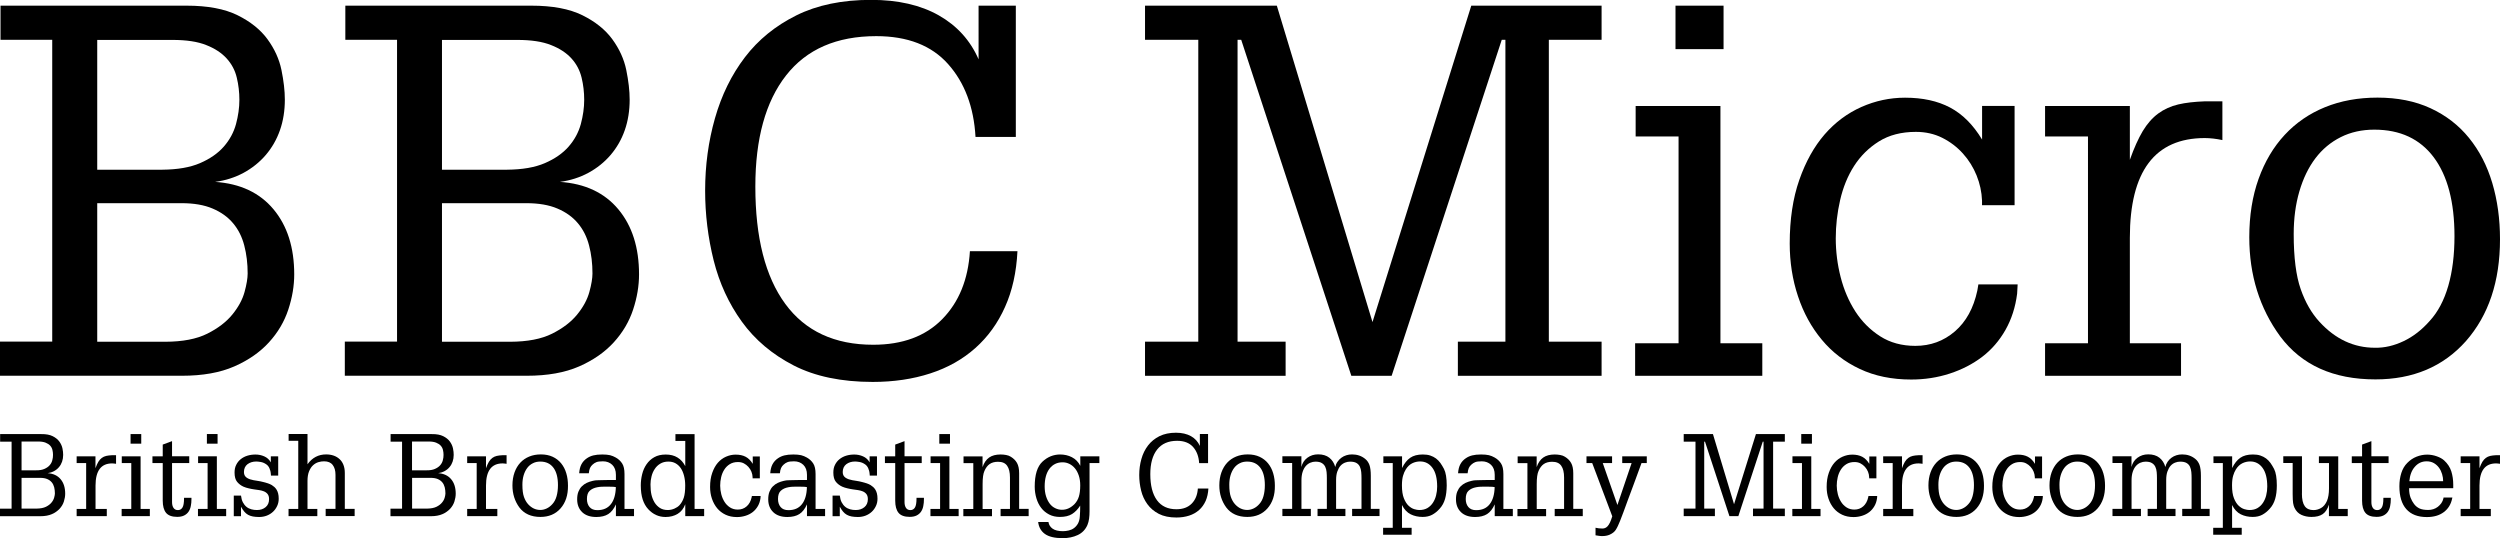 <?xml version="1.0" encoding="utf-8"?>
<!-- Generator: Adobe Illustrator 25.4.1, SVG Export Plug-In . SVG Version: 6.00 Build 0)  -->
<svg version="1.1" id="Layer_1" xmlns="http://www.w3.org/2000/svg" xmlns:xlink="http://www.w3.org/1999/xlink" x="0px" y="0px"
	 viewBox="0 0 3839 826.4" style="enable-background:new 0 0 3839 826.4;" xml:space="preserve">
<style type="text/css">
	.st0{fill:#FFFFFF;}
</style>
<g>
	<g>
		<path d="M364.8,23.4c19.8,9.8,35.2,22.1,46,36.9s18,30.6,21.4,47.2c3.4,16.7,5.2,31.9,5.2,45.6c0,16.9-2.5,32.5-7.5,46.8
			c-5,14.3-12.3,27-21.8,38.1c-9.5,11.1-20.9,20.2-34.1,27.4c-13.2,7.1-27.8,11.8-43.7,13.9c38.6,2.6,68.5,16.7,89.7,42.1
			c21.2,25.4,31.8,58.7,31.8,100c0,17.5-3,35.5-9.1,54c-6.1,18.5-16,35.3-29.8,50.4c-13.8,15.1-31.5,27.4-53.2,36.9
			c-21.7,9.5-48.4,14.3-80.2,14.3H0v-52.4h80.2V61.1H0.8V8.7h285.8C318.9,8.7,344.9,13.6,364.8,23.4z M307.2,250.5
			c15.3-6.6,27.5-15.1,36.5-25.4c9-10.3,15.2-21.8,18.7-34.5c3.4-12.7,5.2-25.1,5.2-37.3c0-11.6-1.3-23-4-34.1
			c-2.6-11.1-7.8-20.9-15.5-29.4c-7.7-8.5-18.1-15.4-31.4-20.6c-13.2-5.3-30.4-7.9-51.6-7.9H149.3v199.3h100
			C272.6,260.4,291.9,257.1,307.2,250.5z M318.3,512.4c16.4-8.2,29.2-18,38.5-29.4c9.3-11.4,15.5-22.9,18.7-34.5
			c3.2-11.6,4.8-21.2,4.8-28.6c0-15.3-1.7-29.6-5.2-42.9c-3.4-13.2-9.1-24.6-17.1-34.1c-7.9-9.5-18.4-17.1-31.4-22.6
			c-13-5.6-29-8.3-48-8.3H149.3v212.8H254C280.5,524.7,301.9,520.6,318.3,512.4z"/>
		<path d="M894.3,23.4c19.8,9.8,35.2,22.1,46,36.9c10.8,14.8,18,30.6,21.4,47.2c3.4,16.7,5.2,31.9,5.2,45.6
			c0,16.9-2.5,32.5-7.5,46.8s-12.3,27-21.8,38.1c-9.5,11.1-20.9,20.2-34.1,27.4c-13.2,7.1-27.8,11.8-43.7,13.9
			c38.6,2.6,68.5,16.7,89.7,42.1c21.2,25.4,31.8,58.7,31.8,100c0,17.5-3,35.5-9.1,54c-6.1,18.5-16,35.3-29.8,50.4
			c-13.8,15.1-31.5,27.4-53.2,36.9c-21.7,9.5-48.4,14.3-80.2,14.3H529.5v-52.4h80.2V61.1h-79.4V8.7h285.8
			C848.4,8.7,874.4,13.6,894.3,23.4z M836.7,250.5c15.3-6.6,27.5-15.1,36.5-25.4c9-10.3,15.2-21.8,18.7-34.5
			c3.4-12.7,5.2-25.1,5.2-37.3c0-11.6-1.3-23-4-34.1s-7.8-20.9-15.5-29.4c-7.7-8.5-18.1-15.4-31.4-20.6c-13.2-5.3-30.4-7.9-51.6-7.9
			H678.7v199.3h100C802.1,260.4,821.4,257.1,836.7,250.5z M847.8,512.4c16.4-8.2,29.2-18,38.5-29.4c9.3-11.4,15.5-22.9,18.7-34.5
			c3.2-11.6,4.8-21.2,4.8-28.6c0-15.3-1.7-29.6-5.2-42.9c-3.4-13.2-9.1-24.6-17.1-34.1c-7.9-9.5-18.4-17.1-31.4-22.6
			c-13-5.6-29-8.3-48-8.3H678.7v212.8h104.8C810,524.7,831.4,520.6,847.8,512.4z"/>
		<path d="M1559.9,8.7v201.6H1498c-2.6-46-16.7-83.4-42.1-111.9c-25.4-28.6-62.2-42.9-110.3-42.9c-60.9,0-107,20.1-138.5,60.3
			s-47.2,97.1-47.2,170.7c0,78.3,15.3,138.4,46,180.2c30.7,41.8,75.7,62.7,135,62.7c45,0,80.3-13.1,106-39.3
			c25.7-26.2,39.8-61,42.5-104.4h73c-1.6,32.3-7.9,60.9-19.1,85.7c-11.1,24.9-26.3,45.9-45.6,63.1c-19.3,17.2-42.3,30.2-69.1,38.9
			c-26.7,8.7-56.2,13.1-88.5,13.1c-48.2,0-88.6-8.5-121.5-25.4c-32.8-16.9-59.3-39.3-79.4-67.1c-20.1-27.8-34.5-59.1-43.3-94.1
			c-8.7-34.9-13.1-70.7-13.1-107.2c0-38.6,5-75.7,15.1-111.1c10.1-35.5,25.4-66.7,46-93.7c20.6-27,47-48.4,79-64.3
			c32-15.9,70.3-23.8,114.7-23.8c41.3,0,75.9,7.9,104,23.8c28,15.9,48.4,38.4,61.1,67.5V8.7H1559.9z"/>
		<path d="M2107.6,494.6L2259.3,8.7h200.1v52.4h-81v463.6h81v52.4h-220.7v-52.4h73V61.1h-5.6l-169.1,516h-61.9L1906,61.1h-5.6v463.6
			h73.8v52.4h-215.9v-52.4h81.8V61.1h-81.8V8.7h202.4L2107.6,494.6z"/>
		<path d="M2641.9,527.1h64.3v50h-195.3v-50h66.7V209.6h-65.9v-46.8h130.2V527.1z M2646.7,75.4h-73.8V8.7h73.8V75.4z"/>
		<path d="M3093.6,162.7v152.4h-50V308c-0.5-13.2-3.3-26.1-8.3-38.5c-5-12.4-12-23.7-21-33.7s-19.6-18.1-31.8-24.2
			c-12.2-6.1-25.7-9.1-40.5-9.1c-22.2,0-41.1,4.9-56.8,14.7c-15.6,9.8-28.3,22.4-38.1,37.7c-9.8,15.3-16.9,32.8-21.4,52.4
			c-4.5,19.6-6.7,39.2-6.7,58.7c0,20.1,2.5,40,7.5,59.5c5,19.6,12.6,37.2,22.6,52.8c10.1,15.6,22.8,28.3,38.1,38.1
			c15.3,9.8,33.3,14.7,54,14.7c23.3,0,43.5-7.4,60.7-22.2c17.2-14.8,28.7-35.7,34.5-62.7l1.6-9.5h60.3l-0.8,14.3
			c-2.6,20.6-8.6,39.2-17.9,55.6c-9.3,16.4-21.2,30.2-35.7,41.3c-14.6,11.1-31.2,19.7-50,25.8c-18.8,6.1-38.5,9.1-59.1,9.1
			c-29.6,0-56-5.4-79-16.3c-23-10.8-42.5-25.8-58.3-44.9c-15.9-19.1-28.1-41.3-36.5-66.7c-8.5-25.4-12.7-52.4-12.7-81
			c0-37,4.9-69.6,14.7-97.6c9.8-28.1,22.8-51.3,38.9-69.9c16.1-18.5,34.9-32.5,56.4-42.1c21.4-9.5,43.8-14.3,67.1-14.3
			c27,0,50,5,69.1,15.1c19.1,10.1,35.5,26.5,49.2,49.2v-51.6H3093.6z"/>
		<path d="M3398.8,212.8c-4.5-0.5-8.9-0.8-13.1-0.8c-76.7,0-115.1,51.1-115.1,153.2v161.9h78.6v50h-208.8v-50h65.9V209.6h-65.9
			v-46.8h130.2v82.6c6.4-18,13-32.7,19.8-44.1c6.9-11.4,14.8-20.4,23.8-27c9-6.6,19.2-11.2,30.6-13.9s25-4.2,40.9-4.8h27v59.5
			C3407.9,214.1,3403.3,213.3,3398.8,212.8z"/>
		<path d="M3786.6,523.9c-34.9,39.2-81.2,58.7-138.9,58.7c-64.6,0-113.3-22-146.1-65.9c-31.8-43.4-47.6-94.2-47.6-152.4
			c0-33.3,4.8-63.2,14.3-89.7c9.5-26.5,22.9-49,40.1-67.5c17.2-18.5,37.8-32.7,61.9-42.5c24.1-9.8,50.9-14.7,80.6-14.7
			c30.7,0,57.8,5.4,81.4,16.3c23.6,10.9,43.3,26.1,59.1,45.6c15.9,19.6,27.8,42.6,35.7,69.1c7.9,26.5,11.9,55.3,11.9,86.5
			C3839,432.1,3821.5,484.2,3786.6,523.9z M3690.9,523.9c14.6-6.9,27.9-17.2,40.1-31c12.7-13.8,22.2-31.8,28.6-54
			c6.4-22.2,9.5-47.6,9.5-76.2c0-52.4-10.6-92.7-31.8-121.1c-21.2-28.3-51.6-42.5-91.3-42.5c-19.1,0-36.3,3.8-51.6,11.5
			c-15.3,7.7-28.3,18.5-38.9,32.5c-10.6,14-18.8,31-24.6,50.8c-5.8,19.8-8.7,41.7-8.7,65.5c0,36,3.6,64.2,10.7,84.5
			c7.1,20.4,16.8,37.2,29,50.4c24.3,26.5,52.7,39.7,84.9,39.7C3661.7,534.3,3676.4,530.8,3690.9,523.9z"/>
	</g>
	<g>
		<path d="M80.9,669.8c4.4,2.2,7.8,4.9,10.2,8.2c2.4,3.3,4,6.8,4.8,10.5c0.8,3.7,1.1,7.1,1.1,10.1c0,3.8-0.6,7.2-1.7,10.4
			c-1.1,3.2-2.7,6-4.8,8.4c-2.1,2.5-4.6,4.5-7.6,6.1s-6.2,2.6-9.7,3.1c8.6,0.6,15.2,3.7,19.9,9.3c4.7,5.6,7,13,7,22.2
			c0,3.9-0.7,7.9-2,12c-1.3,4.1-3.5,7.8-6.6,11.2c-3.1,3.3-7,6.1-11.8,8.2c-4.8,2.1-10.7,3.2-17.8,3.2H0v-11.6h17.8V678.2H0.2v-11.6
			h63.4C70.7,666.5,76.5,667.6,80.9,669.8z M68.1,720.1c3.4-1.5,6.1-3.3,8.1-5.6c2-2.3,3.4-4.8,4.1-7.7c0.8-2.8,1.1-5.6,1.1-8.3
			c0-2.6-0.3-5.1-0.9-7.6c-0.6-2.5-1.7-4.6-3.4-6.5c-1.7-1.9-4-3.4-7-4.6c-2.9-1.2-6.7-1.8-11.4-1.8H33.1v44.2h22.2
			C60.4,722.3,64.7,721.6,68.1,720.1z M70.6,778.2c3.6-1.8,6.5-4,8.5-6.5c2.1-2.5,3.4-5.1,4.1-7.7c0.7-2.6,1.1-4.7,1.1-6.3
			c0-3.4-0.4-6.6-1.1-9.5c-0.8-2.9-2-5.5-3.8-7.6c-1.8-2.1-4.1-3.8-7-5c-2.9-1.2-6.4-1.8-10.6-1.8H33.1v47.2h23.2
			C62.2,780.9,66.9,780,70.6,778.2z"/>
		<path d="M175.1,711.8c-1-0.1-2-0.2-2.9-0.2c-17,0-25.5,11.3-25.5,34v35.9H164v11.1h-46.3v-11.1h14.6v-70.4h-14.6v-10.4h28.9V719
			c1.4-4,2.9-7.2,4.4-9.8c1.5-2.5,3.3-4.5,5.3-6c2-1.5,4.3-2.5,6.8-3.1c2.5-0.6,5.5-0.9,9.1-1.1h6v13.2
			C177.1,712.1,176,711.9,175.1,711.8z"/>
		<path d="M215.8,781.5h14.3v11.1h-43.3v-11.1h14.8v-70.4h-14.6v-10.4h28.9V781.5z M216.9,681.3h-16.4v-14.8h16.4V681.3z"/>
		<path d="M290.6,700.7v10.4h-26.4v60c0,3.8,0.8,6.7,2.3,8.9c1.5,2.2,3.8,3.3,6.7,3.3c3,0,5.4-1.3,7-4c1.6-2.6,2.4-7.2,2.4-13.8
			v-1.1h11.4v2.1c0,3.8-0.3,7.3-1,10.6c-0.6,3.3-1.8,6.2-3.5,8.7c-1.7,2.5-4,4.4-6.8,5.8c-2.8,1.4-6.3,2.1-10.6,2.1
			c-8,0-13.7-2.1-17.1-6.2c-3.4-4.2-5.1-10.4-5.1-18.7v-57.7h-15.8v-10.4h15.8v-18l14.3-5.3v23.2H290.6z"/>
		<path d="M333,781.5h14.3v11.1H304v-11.1h14.8v-70.4h-14.6v-10.4H333V781.5z M334.1,681.3h-16.4v-14.8h16.4V681.3z"/>
		<path d="M427.2,700.7v29.6h-11.1c0-0.4,0-0.8-0.1-1.2c-0.1-0.5-0.1-0.9-0.1-1.2c-0.2-3.4-1-6.4-2.2-9c-1.2-2.6-2.8-4.5-4.7-5.8
			c-2.8-2-5.7-3.2-8.7-3.7c-3-0.5-5.2-0.7-6.8-0.7c-5.3,0-9.7,1.4-13.4,4.1c-3.6,2.8-5.5,6.8-5.5,12.1c0,2.1,0.4,3.9,1.2,5.3
			c0.8,1.4,1.9,2.6,3.3,3.5c1.4,0.9,3,1.7,4.8,2.3c1.8,0.6,3.7,1.1,5.5,1.4c1.9,0.4,4.1,0.7,6.7,1.1c2.6,0.4,5.2,0.9,7.8,1.6
			c2.6,0.6,5.1,1.3,7.5,2.1c2.3,0.8,4.3,1.7,6,2.7c1.4,0.9,2.7,1.9,4,3c1.2,1.1,2.3,2.4,3.3,4c1,1.6,1.8,3.5,2.4,5.8
			c0.6,2.3,0.9,5,0.9,8.2c0,4-0.8,7.7-2.4,11.1s-3.7,6.4-6.4,8.9c-2.7,2.5-5.9,4.5-9.5,5.9c-3.6,1.4-7.6,2.1-11.8,2.1
			c-3.6,0-6.8-0.3-9.6-0.8s-5.2-1.4-7.4-2.6c-2.2-1.2-4.1-2.9-5.8-4.9c-1.7-2.1-3.4-4.5-5-7.5v14.6h-11.1v-31.7h11.1
			c0.5,4.1,1.4,7.6,2.9,10.4c1.5,2.8,3.3,5.1,5.5,6.9c2.2,1.8,4.7,3,7.5,3.8c2.8,0.8,5.7,1.1,8.7,1.1c5.3,0,9.7-1.5,13.2-4.4
			c3.5-2.9,5.3-7,5.3-12.3c0-3.4-0.8-6.1-2.4-8c-1.6-1.9-3.7-3.4-6.4-4.3c-1.8-0.7-3.9-1.2-6.4-1.6c-2.5-0.4-5.1-0.7-7.8-1.1
			c-2.7-0.4-5.5-0.9-8.3-1.6c-2.8-0.6-5.5-1.5-7.9-2.5c-4-1.8-7.3-4.3-9.9-7.5s-3.9-7.9-3.9-14.2c0-4.6,0.8-8.6,2.6-12
			c1.7-3.4,4-6.3,6.9-8.6c2.9-2.3,6.2-4.1,10.1-5.3c3.9-1.2,8-1.8,12.5-1.8c4.7,0,9.2,0.9,13.5,2.8c4.3,1.9,7.7,4.9,10.1,9.2v-9.2
			H427.2z"/>
		<path d="M472.3,712.8c7.2-10,16.7-15,28.5-15c4.2,0,8.1,0.6,11.5,1.8c3.5,1.2,6.5,3,9.1,5.4c2.6,2.3,4.6,5.3,6,8.9
			c1.4,3.6,2.1,7.7,2.1,12.4v55.1h15.1v11.1h-44.5v-11.1h15.1v-52.3c0-6.3-1.4-11.4-4.3-15.1c-2.9-3.8-7.3-5.6-13.3-5.6
			c-2.8,0-5.7,0.4-8.7,1.3c-3,0.9-5.7,2.5-8.2,4.8c-2.5,2.3-4.5,5.4-6.1,9.3s-2.4,8.9-2.4,14.9v42.8h15.1v11.1h-44.2v-11.1H458
			V676.9h-14.8v-10.4h29V712.8z"/>
		<path d="M680.6,669.8c4.4,2.2,7.8,4.9,10.2,8.2c2.4,3.3,4,6.8,4.8,10.5c0.8,3.7,1.1,7.1,1.1,10.1c0,3.8-0.6,7.2-1.7,10.4
			c-1.1,3.2-2.7,6-4.8,8.4c-2.1,2.5-4.6,4.5-7.6,6.1s-6.2,2.6-9.7,3.1c8.6,0.6,15.2,3.7,19.9,9.3c4.7,5.6,7,13,7,22.2
			c0,3.9-0.7,7.9-2,12c-1.3,4.1-3.5,7.8-6.6,11.2c-3.1,3.3-7,6.1-11.8,8.2c-4.8,2.1-10.7,3.2-17.8,3.2h-62v-11.6h17.8V678.2h-17.6
			v-11.6h63.4C670.4,666.5,676.2,667.6,680.6,669.8z M667.8,720.1c3.4-1.5,6.1-3.3,8.1-5.6c2-2.3,3.4-4.8,4.1-7.7
			c0.8-2.8,1.1-5.6,1.1-8.3c0-2.6-0.3-5.1-0.9-7.6c-0.6-2.5-1.7-4.6-3.4-6.5c-1.7-1.9-4-3.4-7-4.6c-2.9-1.2-6.7-1.8-11.4-1.8h-25.7
			v44.2H655C660.1,722.3,664.4,721.6,667.8,720.1z M670.3,778.2c3.6-1.8,6.5-4,8.5-6.5c2.1-2.5,3.4-5.1,4.1-7.7
			c0.7-2.6,1.1-4.7,1.1-6.3c0-3.4-0.4-6.6-1.1-9.5c-0.8-2.9-2-5.5-3.8-7.6c-1.8-2.1-4.1-3.8-7-5c-2.9-1.2-6.4-1.8-10.6-1.8h-28.7
			v47.2H656C661.9,780.9,666.6,780,670.3,778.2z"/>
		<path d="M774.7,711.8c-1-0.1-2-0.2-2.9-0.2c-17,0-25.5,11.3-25.5,34v35.9h17.4v11.1h-46.3v-11.1h14.6v-70.4h-14.6v-10.4h28.9V719
			c1.4-4,2.9-7.2,4.4-9.8c1.5-2.5,3.3-4.5,5.3-6c2-1.5,4.3-2.5,6.8-3.1c2.5-0.6,5.5-0.9,9.1-1.1h6v13.2
			C776.8,712.1,775.7,711.9,774.7,711.8z"/>
		<path d="M860.7,780.8c-7.7,8.7-18,13-30.8,13c-14.3,0-25.1-4.9-32.4-14.6c-7-9.6-10.6-20.9-10.6-33.8c0-7.4,1.1-14,3.2-19.9
			c2.1-5.9,5.1-10.9,8.9-15c3.8-4.1,8.4-7.2,13.7-9.4c5.3-2.2,11.3-3.3,17.9-3.3c6.8,0,12.8,1.2,18,3.6c5.2,2.4,9.6,5.8,13.1,10.1
			c3.5,4.3,6.2,9.4,7.9,15.3c1.8,5.9,2.6,12.3,2.6,19.2C872.3,760.4,868.5,772,860.7,780.8z M839.5,780.8c3.2-1.5,6.2-3.8,8.9-6.9
			c2.8-3.1,4.9-7,6.3-12c1.4-4.9,2.1-10.6,2.1-16.9c0-11.6-2.3-20.6-7-26.8c-4.7-6.3-11.4-9.4-20.2-9.4c-4.2,0-8,0.8-11.4,2.6
			c-3.4,1.7-6.3,4.1-8.6,7.2c-2.3,3.1-4.2,6.9-5.5,11.3c-1.3,4.4-1.9,9.2-1.9,14.5c0,8,0.8,14.2,2.4,18.7s3.7,8.2,6.4,11.2
			c5.4,5.9,11.7,8.8,18.8,8.8C833,783.1,836.3,782.3,839.5,780.8z"/>
		<path d="M973.6,781.5v11.1h-27.8v-18.1c-3.1,6.9-7,11.9-11.7,14.9s-10.9,4.5-18.4,4.5c-9.4,0-16.6-2.5-21.7-7.4
			c-5.1-4.9-7.7-11.5-7.7-19.7c0-4.6,0.6-8.5,1.9-11.7c1.3-3.2,3-6,5.2-8.2c2.2-2.2,4.7-4,7.6-5.4c2.9-1.3,6-2.4,9.2-3.1
			c2.6-0.6,4.7-0.9,6.4-0.9c1.7,0,4-0.1,7-0.2c3.6-0.1,7-0.2,10.2-0.2h12v-7.9c0-6.7-1.9-11.8-5.6-15.4c-3.8-3.6-8.5-5.4-14.3-5.4
			c-4.6,0-7.9,0.4-10.1,1.3c-2.2,0.9-4.1,2.1-5.9,3.8c-1.6,1.4-2.9,3.1-3.9,5.2c-0.9,2.1-1.5,4.7-1.8,8h-14.8
			c0.4-5.5,1.5-10.1,3.5-13.8c2-3.7,4.8-6.8,8.4-9.2c2.9-2,6.2-3.5,9.9-4.4c3.6-0.9,8.2-1.4,13.6-1.4c4.9,0,8.9,0.4,12,1.1
			c3.1,0.8,6,2,8.8,3.6c4.1,2.3,7.4,5.4,9.8,9.1c2.4,3.7,3.6,9.1,3.6,16.3v53.5H973.6z M938,774.3c4.8-6,7.4-14.8,7.7-26.3
			c-2.1-0.4-4.3-0.6-6.6-0.6c-2.3-0.1-4.8-0.1-7.7-0.1c-2.5,0-4.8,0-7.1,0.1c-2.3,0.1-4.6,0.3-7,0.8c-4.9,0.9-8.8,2.7-11.7,5.4
			c-2.9,2.6-4.3,6.8-4.3,12.6c0,5,1.3,9.2,4,12.4c2.7,3.2,6.7,4.8,12,4.8C926.3,783.4,933.2,780.4,938,774.3z"/>
		<path d="M1066.5,781.5h14.8v11.1h-29v-18.3c-2.5,6.7-6.4,11.6-11.7,14.8c-5.3,3.2-11.5,4.8-18.6,4.8c-10.3,0-19.2-4-26.6-12
			c-3.8-4.1-6.6-9.1-8.5-15c-1.9-5.9-2.9-13.1-2.9-21.6c0-5.8,0.7-11.4,2.1-17.1s3.6-10.7,6.7-15.2c3.1-4.5,7-8.2,11.9-10.9
			c4.9-2.8,10.8-4.1,17.7-4.1c7,0,13.1,1.5,18,4.6c5,3,8.9,7.5,11.9,13.2v-38.7h-15.1v-10.4h29.4V781.5z M1035.7,781
			c3.2-1.4,5.7-3.1,7.7-5.2c2.9-3.2,5.1-7,6.6-11.5c1.5-4.5,2.2-10.8,2.2-18.7c0-5.5-0.6-10.5-1.8-15.1c-1.2-4.5-2.8-8.4-5-11.6
			c-2.2-3.2-4.9-5.7-8.1-7.5c-3.2-1.8-6.9-2.6-11-2.6c-4.8,0-8.9,1.1-12.4,3.2c-3.5,2.1-6.3,4.8-8.5,8.2c-2.2,3.3-3.9,7.1-4.9,11.3
			c-1.1,4.2-1.6,8.3-1.6,12.4c0,6.3,0.5,11.6,1.5,15.9s2.6,8.2,4.8,11.9c2.2,3.5,5,6.3,8.3,8.4c3.3,2.1,7.4,3.1,12.3,3.1
			C1029.2,783.1,1032.5,782.4,1035.7,781z"/>
		<path d="M1166.8,700.7v33.8h-11.1v-1.6c-0.1-2.9-0.7-5.8-1.8-8.5c-1.1-2.8-2.7-5.2-4.7-7.5c-2-2.2-4.3-4-7-5.4c-2.7-1.4-5.7-2-9-2
			c-4.9,0-9.1,1.1-12.6,3.3c-3.5,2.2-6.3,5-8.4,8.4c-2.2,3.4-3.8,7.3-4.8,11.6c-1,4.3-1.5,8.7-1.5,13c0,4.5,0.6,8.9,1.7,13.2
			c1.1,4.3,2.8,8.2,5,11.7c2.2,3.5,5,6.3,8.4,8.5c3.4,2.2,7.4,3.3,12,3.3c5.2,0,9.7-1.6,13.5-4.9c3.8-3.3,6.4-7.9,7.7-13.9l0.4-2.1
			h13.4l-0.2,3.2c-0.6,4.6-1.9,8.7-4,12.3c-2.1,3.6-4.7,6.7-7.9,9.2c-3.2,2.5-6.9,4.4-11.1,5.7c-4.2,1.3-8.5,2-13.1,2
			c-6.6,0-12.4-1.2-17.5-3.6c-5.1-2.4-9.4-5.7-12.9-9.9c-3.5-4.2-6.2-9.2-8.1-14.8c-1.9-5.6-2.8-11.6-2.8-18
			c0-8.2,1.1-15.4,3.3-21.6c2.2-6.2,5-11.4,8.6-15.5c3.6-4.1,7.7-7.2,12.5-9.3c4.8-2.1,9.7-3.2,14.9-3.2c6,0,11.1,1.1,15.3,3.3
			c4.2,2.2,7.9,5.9,10.9,10.9v-11.4H1166.8z"/>
		<path d="M1267,781.5v11.1h-27.8v-18.1c-3.1,6.9-7,11.9-11.7,14.9s-10.9,4.5-18.4,4.5c-9.4,0-16.6-2.5-21.7-7.4
			c-5.1-4.9-7.7-11.5-7.7-19.7c0-4.6,0.6-8.5,1.9-11.7c1.3-3.2,3-6,5.2-8.2c2.2-2.2,4.7-4,7.6-5.4c2.9-1.3,6-2.4,9.2-3.1
			c2.6-0.6,4.7-0.9,6.4-0.9c1.7,0,4-0.1,7-0.2c3.6-0.1,7-0.2,10.2-0.2h12v-7.9c0-6.7-1.9-11.8-5.6-15.4c-3.8-3.6-8.5-5.4-14.3-5.4
			c-4.6,0-7.9,0.4-10.1,1.3c-2.2,0.9-4.1,2.1-5.9,3.8c-1.6,1.4-2.9,3.1-3.9,5.2c-0.9,2.1-1.5,4.7-1.8,8h-14.8
			c0.4-5.5,1.5-10.1,3.5-13.8c2-3.7,4.8-6.8,8.4-9.2c2.9-2,6.2-3.5,9.9-4.4c3.6-0.9,8.2-1.4,13.6-1.4c4.9,0,8.9,0.4,12,1.1
			c3.1,0.8,6,2,8.8,3.6c4.1,2.3,7.4,5.4,9.8,9.1c2.4,3.7,3.6,9.1,3.6,16.3v53.5H1267z M1231.4,774.3c4.8-6,7.4-14.8,7.7-26.3
			c-2.1-0.4-4.3-0.6-6.6-0.6c-2.3-0.1-4.8-0.1-7.7-0.1c-2.5,0-4.8,0-7.1,0.1c-2.3,0.1-4.6,0.3-7,0.8c-4.9,0.9-8.8,2.7-11.7,5.4
			c-2.9,2.6-4.3,6.8-4.3,12.6c0,5,1.3,9.2,4,12.4c2.7,3.2,6.7,4.8,12,4.8C1219.8,783.4,1226.6,780.4,1231.4,774.3z"/>
		<path d="M1346.7,700.7v29.6h-11.1c0-0.4,0-0.8-0.1-1.2c-0.1-0.5-0.1-0.9-0.1-1.2c-0.2-3.4-1-6.4-2.2-9s-2.8-4.5-4.7-5.8
			c-2.8-2-5.7-3.2-8.7-3.7c-3-0.5-5.2-0.7-6.8-0.7c-5.3,0-9.7,1.4-13.4,4.1c-3.6,2.8-5.5,6.8-5.5,12.1c0,2.1,0.4,3.9,1.2,5.3
			c0.8,1.4,1.9,2.6,3.3,3.5c1.4,0.9,3,1.7,4.8,2.3c1.8,0.6,3.7,1.1,5.5,1.4c1.9,0.4,4.1,0.7,6.7,1.1c2.6,0.4,5.2,0.9,7.8,1.6
			c2.6,0.6,5.1,1.3,7.5,2.1c2.3,0.8,4.3,1.7,6,2.7c1.4,0.9,2.7,1.9,4,3c1.2,1.1,2.3,2.4,3.3,4c1,1.6,1.8,3.5,2.4,5.8
			c0.6,2.3,0.9,5,0.9,8.2c0,4-0.8,7.7-2.4,11.1s-3.7,6.4-6.4,8.9c-2.7,2.5-5.9,4.5-9.5,5.9c-3.6,1.4-7.6,2.1-11.8,2.1
			c-3.6,0-6.8-0.3-9.6-0.8c-2.8-0.5-5.2-1.4-7.4-2.6c-2.2-1.2-4.1-2.9-5.8-4.9c-1.7-2.1-3.4-4.5-5-7.5v14.6h-11.1v-31.7h11.1
			c0.5,4.1,1.4,7.6,2.9,10.4c1.5,2.8,3.3,5.1,5.5,6.9c2.2,1.8,4.7,3,7.5,3.8c2.8,0.8,5.7,1.1,8.7,1.1c5.3,0,9.7-1.5,13.2-4.4
			c3.5-2.9,5.3-7,5.3-12.3c0-3.4-0.8-6.1-2.4-8c-1.6-1.9-3.7-3.4-6.4-4.3c-1.8-0.7-3.9-1.2-6.4-1.6c-2.5-0.4-5.1-0.7-7.8-1.1
			c-2.7-0.4-5.5-0.9-8.3-1.6c-2.8-0.6-5.5-1.5-7.9-2.5c-4-1.8-7.3-4.3-9.9-7.5c-2.6-3.2-3.9-7.9-3.9-14.2c0-4.6,0.8-8.6,2.6-12
			c1.7-3.4,4-6.3,6.9-8.6c2.9-2.3,6.2-4.1,10.1-5.3c3.9-1.2,8-1.8,12.5-1.8c4.7,0,9.2,0.9,13.5,2.8c4.3,1.9,7.7,4.9,10.1,9.2v-9.2
			H1346.7z"/>
		<path d="M1415.4,700.7v10.4H1389v60c0,3.8,0.8,6.7,2.3,8.9c1.5,2.2,3.8,3.3,6.7,3.3c3,0,5.4-1.3,7-4c1.6-2.6,2.4-7.2,2.4-13.8
			v-1.1h11.4v2.1c0,3.8-0.3,7.3-1,10.6c-0.6,3.3-1.8,6.2-3.5,8.7c-1.7,2.5-4,4.4-6.8,5.8c-2.8,1.4-6.3,2.1-10.6,2.1
			c-8,0-13.7-2.1-17.1-6.2c-3.4-4.2-5.1-10.4-5.1-18.7v-57.7h-15.8v-10.4h15.8v-18l14.3-5.3v23.2H1415.4z"/>
		<path d="M1457.8,781.5h14.3v11.1h-43.3v-11.1h14.8v-70.4h-14.6v-10.4h28.9V781.5z M1458.8,681.3h-16.4v-14.8h16.4V681.3z"/>
		<path d="M1579.6,781.5v11.1h-43.1v-11.1h14.4v-48.2c0-7.9-1.4-13.9-4.3-18c-2.9-4.2-7.5-6.2-14-6.2c-5.3,0-9.6,1.2-12.9,3.5
			c-3.3,2.3-6,5.9-8,10.6c-1.9,4.1-2.8,10.9-2.8,20.4v38h14.4v11.1h-44v-11.1h15.3v-70.4h-15v-10.4h29.2v16.5
			c2.3-6.7,5.7-11.6,10.1-14.7c4.4-3.1,10.3-4.7,17.7-4.7c2.8,0,5.6,0.3,8.4,0.8s5.2,1.4,7.2,2.7c4.1,2.5,7.3,5.6,9.5,9.5
			c2.2,3.9,3.3,9.2,3.3,15.8v54.7H1579.6z"/>
		<path d="M1688.2,700.7v10.4h-15.1v73.8c0,4.1-0.2,7.9-0.7,11.5c-0.5,3.6-1.3,6.9-2.6,9.9c-3.1,7-8,12.1-14.8,15.3
			c-6.8,3.2-14.5,4.8-23.1,4.8c-12.3,0-21.4-2.2-27.4-6.5c-5.9-4.3-9.4-10.4-10.3-18.3h15.8c0.6,4.2,2.7,7.6,6.3,10.2
			c3.6,2.6,9,3.9,16,3.9c2.9,0,5.9-0.4,8.9-1.1c3-0.7,5.7-1.9,8.1-3.7c2.4-1.8,4.4-4.1,6.1-7.1c1.6-3,2.6-6.7,2.8-11.2
			c0.2-2.8,0.4-5.3,0.4-7.3c0.1-2.1,0.1-4,0.1-5.7v-3.2c-3.5,5.6-7.7,9.9-12.4,12.9c-4.8,3-11,4.5-18.7,4.5
			c-6.2,0-11.7-1.2-16.5-3.7c-4.8-2.5-8.9-5.8-12.1-10c-3.3-4.2-5.8-9.2-7.5-14.9c-1.7-5.7-2.6-11.7-2.6-18
			c0-18.1,3.9-30.8,11.8-38.2c4-3.8,8.3-6.5,12.9-8.4c4.6-1.8,9.4-2.7,14.2-2.7c6.7,0,12.8,1.4,18.2,4.2c5.5,2.8,9.8,7.2,12.9,13.2
			v-14.6H1688.2z M1650.2,773.9c2.9-3.1,5.1-6.8,6.5-11.3c1.4-4.5,2.1-10.2,2.1-17.2c0-5.6-0.7-10.6-2.2-15.1
			c-1.5-4.4-3.4-8.1-5.9-11.1c-2.5-3-5.3-5.3-8.6-6.9c-3.3-1.6-6.7-2.4-10.4-2.4c-8.4,0-15.1,3.3-20.1,9.8
			c-4.9,6.5-7.4,15.6-7.4,27.2c0,5.6,0.7,10.7,2.1,15.1c1.4,4.5,3.3,8.2,5.6,11.3c2.3,3.1,5.1,5.4,8.4,7c3.2,1.6,6.7,2.5,10.3,2.5
			C1637.8,782.9,1644.3,779.9,1650.2,773.9z"/>
		<path d="M1855.1,666.5v44.7h-13.7c-0.6-10.2-3.7-18.5-9.3-24.8c-5.6-6.3-13.8-9.5-24.5-9.5c-13.5,0-23.7,4.5-30.7,13.4
			c-7,8.9-10.5,21.5-10.5,37.8c0,17.4,3.4,30.7,10.2,40c6.8,9.3,16.8,13.9,29.9,13.9c10,0,17.8-2.9,23.5-8.7
			c5.7-5.8,8.8-13.5,9.4-23.1h16.2c-0.4,7.2-1.8,13.5-4.2,19c-2.5,5.5-5.8,10.2-10.1,14c-4.3,3.8-9.4,6.7-15.3,8.6
			c-5.9,1.9-12.5,2.9-19.6,2.9c-10.7,0-19.7-1.9-26.9-5.6c-7.3-3.8-13.1-8.7-17.6-14.9c-4.5-6.2-7.7-13.1-9.6-20.9
			c-1.9-7.7-2.9-15.7-2.9-23.8c0-8.6,1.1-16.8,3.3-24.6c2.2-7.9,5.6-14.8,10.2-20.8c4.6-6,10.4-10.7,17.5-14.3
			c7.1-3.5,15.6-5.3,25.4-5.3c9.2,0,16.8,1.8,23.1,5.3c6.2,3.5,10.7,8.5,13.6,15v-18.3H1855.1z"/>
		<path d="M1946.2,780.8c-7.7,8.7-18,13-30.8,13c-14.3,0-25.1-4.9-32.4-14.6c-7-9.6-10.6-20.9-10.6-33.8c0-7.4,1.1-14,3.2-19.9
			c2.1-5.9,5.1-10.9,8.9-15c3.8-4.1,8.4-7.2,13.7-9.4c5.3-2.2,11.3-3.3,17.9-3.3c6.8,0,12.8,1.2,18,3.6c5.2,2.4,9.6,5.8,13.1,10.1
			c3.5,4.3,6.2,9.4,7.9,15.3c1.8,5.9,2.6,12.3,2.6,19.2C1957.9,760.4,1954,772,1946.2,780.8z M1925,780.8c3.2-1.5,6.2-3.8,8.9-6.9
			c2.8-3.1,4.9-7,6.3-12c1.4-4.9,2.1-10.6,2.1-16.9c0-11.6-2.3-20.6-7-26.8c-4.7-6.3-11.4-9.4-20.2-9.4c-4.2,0-8,0.8-11.4,2.6
			c-3.4,1.7-6.3,4.1-8.6,7.2c-2.3,3.1-4.2,6.9-5.5,11.3c-1.3,4.4-1.9,9.2-1.9,14.5c0,8,0.8,14.2,2.4,18.7s3.7,8.2,6.4,11.2
			c5.4,5.9,11.7,8.8,18.8,8.8C1918.6,783.1,1921.8,782.3,1925,780.8z"/>
		<path d="M2053.8,709.2c1.6-2.4,3.6-4.5,5.9-6.2c2.3-1.7,4.8-3,7.7-3.9c2.8-0.9,5.7-1.3,8.8-1.3c7.9,0,14.6,2.3,20.2,6.9
			c2.9,2.3,5.1,5.5,6.5,9.3c1.4,3.9,2.1,9.4,2.1,16.7v50.7h13.4v11.1h-42.1v-11.1h14.4v-47.2c0-3.2-0.1-6.3-0.4-9.3
			c-0.3-3.1-1-5.8-2.1-8.2c-1.1-2.4-2.8-4.3-5.2-5.7c-2.3-1.4-5.6-2.1-9.9-2.1c-2.6,0-5.2,0.5-7.7,1.5s-4.9,2.6-6.9,4.8
			c-2,2.2-3.6,5.2-4.9,8.8c-1.3,3.6-1.9,8-1.9,13.2v44.2h14.3v11.1h-42.8v-11.1h14.3v-47.2c0-3.2-0.1-6.3-0.4-9.3
			c-0.3-3.1-1-5.8-2.1-8.1c-1.1-2.3-2.8-4.3-5.2-5.7c-2.3-1.5-5.6-2.2-9.9-2.2c-2.7,0-5.3,0.6-7.9,1.7c-2.6,1.1-4.9,2.8-6.9,5.1
			c-2,2.3-3.6,5.2-4.8,8.9c-1.2,3.6-1.8,8-1.8,13v43.8h14.4v11.1h-43.7v-11.1h15v-70.4h-15v-10.4h29.2v16.5c1.4-6,4.5-10.7,9.2-14.2
			c4.8-3.5,10.2-5.2,16.5-5.2c7,0,12.8,1.7,17.2,5.2c4.4,3.5,7.4,8.2,9.1,14.2C2051,714.3,2052.1,711.6,2053.8,709.2z"/>
		<path d="M2219,766.2c-1.7,5.8-4.4,10.8-8.2,14.9c-3.6,4.1-7.5,7.2-11.6,9.4c-4.1,2.2-9,3.3-14.6,3.3c-6.7,0-12.8-1.3-18.3-4
			c-5.5-2.7-10-7.5-13.4-14.3v35h14.8v10.6h-43.8v-10.6h14.8v-99.4h-14.4v-10.4h28.7v18c3.4-7,7.6-12.3,12.5-15.7
			c4.9-3.4,11.4-5.1,19.4-5.1c4.3,0,8.2,0.5,11.4,1.6c3.3,1.1,6.2,2.6,8.8,4.5c2.6,1.9,4.8,4.3,6.8,7c1.9,2.8,3.8,5.8,5.5,9.1
			c2.8,5.5,4.2,14,4.2,25.3C2221.5,753.5,2220.7,760.4,2219,766.2z M2191.9,780.2c3.5-2.1,6.3-4.8,8.5-8.2s3.9-7.2,4.9-11.5
			c1.1-4.3,1.6-8.7,1.6-13.3c0-12.6-2.4-22.1-7.2-28.7s-11.1-9.9-19-9.9c-4.2,0-8.2,0.9-12.1,2.8c-3.8,1.9-7.1,5-9.8,9.3
			c-1.8,2.8-3.2,6.1-4.3,9.9c-1.1,3.8-1.7,8.7-1.7,14.8c0,8.2,1,14.8,3,19.8c2,5,4.4,8.8,7.2,11.4c2.8,2.6,5.7,4.4,8.8,5.3
			c3,0.9,5.6,1.3,7.7,1.3C2184.3,783.2,2188.4,782.2,2191.9,780.2z"/>
		<path d="M2323.1,781.5v11.1h-27.8v-18.1c-3.1,6.9-7,11.9-11.7,14.9c-4.8,3-10.9,4.5-18.4,4.5c-9.4,0-16.6-2.5-21.7-7.4
			c-5.1-4.9-7.7-11.5-7.7-19.7c0-4.6,0.6-8.5,1.9-11.7c1.3-3.2,3-6,5.2-8.2c2.2-2.2,4.7-4,7.6-5.4c2.9-1.3,6-2.4,9.2-3.1
			c2.6-0.6,4.7-0.9,6.4-0.9c1.7,0,4-0.1,7-0.2c3.6-0.1,7-0.2,10.2-0.2h12v-7.9c0-6.7-1.9-11.8-5.6-15.4c-3.8-3.6-8.5-5.4-14.3-5.4
			c-4.6,0-7.9,0.4-10.1,1.3c-2.2,0.9-4.1,2.1-5.9,3.8c-1.6,1.4-2.9,3.1-3.9,5.2c-0.9,2.1-1.5,4.7-1.8,8H2239
			c0.4-5.5,1.5-10.1,3.5-13.8c2-3.7,4.8-6.8,8.4-9.2c2.9-2,6.2-3.5,9.9-4.4c3.6-0.9,8.2-1.4,13.6-1.4c4.9,0,8.9,0.4,12,1.1
			c3.1,0.8,6,2,8.8,3.6c4.1,2.3,7.4,5.4,9.8,9.1c2.4,3.7,3.6,9.1,3.6,16.3v53.5H2323.1z M2287.5,774.3c4.8-6,7.4-14.8,7.7-26.3
			c-2.1-0.4-4.3-0.6-6.6-0.6c-2.3-0.1-4.8-0.1-7.7-0.1c-2.5,0-4.8,0-7.1,0.1c-2.3,0.1-4.6,0.3-7,0.8c-4.9,0.9-8.8,2.7-11.7,5.4
			c-2.9,2.6-4.3,6.8-4.3,12.6c0,5,1.3,9.2,4,12.4c2.7,3.2,6.7,4.8,12,4.8C2275.9,783.4,2282.7,780.4,2287.5,774.3z"/>
		<path d="M2430.5,781.5v11.1h-43.1v-11.1h14.4v-48.2c0-7.9-1.4-13.9-4.3-18c-2.9-4.2-7.5-6.2-14-6.2c-5.3,0-9.6,1.2-12.9,3.5
			c-3.3,2.3-6,5.9-8,10.6c-1.9,4.1-2.8,10.9-2.8,20.4v38h14.4v11.1h-44v-11.1h15.3v-70.4h-15v-10.4h29.2v16.5
			c2.3-6.7,5.7-11.6,10.1-14.7c4.4-3.1,10.3-4.7,17.7-4.7c2.8,0,5.6,0.3,8.4,0.8c2.8,0.5,5.2,1.4,7.2,2.7c4.1,2.5,7.3,5.6,9.5,9.5
			c2.2,3.9,3.3,9.2,3.3,15.8v54.7H2430.5z"/>
		<path d="M2475.5,711.1h-14.3l22.5,64.4l21.8-64.4h-14.4v-10.4h37.7v10.4h-8.1c-4.3,12-8.2,22.6-11.7,31.9
			c-3.5,9.3-6.5,17.6-9.2,24.7c-2.6,7.2-4.9,13.3-6.8,18.6c-1.9,5.2-3.6,9.7-5.1,13.3c-1.3,3.1-2.4,5.7-3.4,7.9
			c-1,2.2-2.1,4.2-3.2,5.9c-1.1,1.7-2.4,3.2-4,4.4c-1.5,1.2-3.4,2.3-5.6,3.3c-3.2,1.4-7,2.1-11.4,2.1c-1.6,0-3.3-0.1-5.1-0.4
			c-1.8-0.3-3.5-0.6-5.1-0.8v-11.6c3.3,0.8,6.7,1.2,10.4,1.2c1.4,0,2.8-0.2,4.1-0.7s2.7-1.4,4-2.8c1.3-1.4,2.5-3.3,3.7-5.8
			c1.2-2.5,2.3-5.6,3.5-9.5l-30.8-81.7h-8.8v-10.4h39.3V711.1z"/>
		<path d="M2662.8,774.3l33.6-107.7h44.4v11.6h-18v102.8h18v11.6h-48.9v-11.6h16.2V678.2h-1.2l-37.5,114.4h-13.7l-37.5-114.4h-1.2
			v102.8h16.4v11.6h-47.9v-11.6h18.1V678.2h-18.1v-11.6h44.9L2662.8,774.3z"/>
		<path d="M2781.3,781.5h14.3v11.1h-43.3v-11.1h14.8v-70.4h-14.6v-10.4h28.9V781.5z M2782.3,681.3H2766v-14.8h16.4V681.3z"/>
		<path d="M2881.4,700.7v33.8h-11.1v-1.6c-0.1-2.9-0.7-5.8-1.8-8.5c-1.1-2.8-2.7-5.2-4.7-7.5c-2-2.2-4.3-4-7-5.4c-2.7-1.4-5.7-2-9-2
			c-4.9,0-9.1,1.1-12.6,3.3c-3.5,2.2-6.3,5-8.4,8.4c-2.2,3.4-3.8,7.3-4.8,11.6c-1,4.3-1.5,8.7-1.5,13c0,4.5,0.6,8.9,1.7,13.2
			c1.1,4.3,2.8,8.2,5,11.7c2.2,3.5,5,6.3,8.4,8.5c3.4,2.2,7.4,3.3,12,3.3c5.2,0,9.7-1.6,13.5-4.9c3.8-3.3,6.4-7.9,7.7-13.9l0.4-2.1
			h13.4l-0.2,3.2c-0.6,4.6-1.9,8.7-4,12.3s-4.7,6.7-7.9,9.2c-3.2,2.5-6.9,4.4-11.1,5.7c-4.2,1.3-8.5,2-13.1,2
			c-6.6,0-12.4-1.2-17.5-3.6c-5.1-2.4-9.4-5.7-12.9-9.9c-3.5-4.2-6.2-9.2-8.1-14.8c-1.9-5.6-2.8-11.6-2.8-18
			c0-8.2,1.1-15.4,3.3-21.6c2.2-6.2,5-11.4,8.6-15.5c3.6-4.1,7.7-7.2,12.5-9.3c4.8-2.1,9.7-3.2,14.9-3.2c6,0,11.1,1.1,15.3,3.3
			c4.2,2.2,7.9,5.9,10.9,10.9v-11.4H2881.4z"/>
		<path d="M2949.1,711.8c-1-0.1-2-0.2-2.9-0.2c-17,0-25.5,11.3-25.5,34v35.9h17.4v11.1h-46.3v-11.1h14.6v-70.4h-14.6v-10.4h28.9V719
			c1.4-4,2.9-7.2,4.4-9.8c1.5-2.5,3.3-4.5,5.3-6c2-1.5,4.3-2.5,6.8-3.1c2.5-0.6,5.5-0.9,9.1-1.1h6v13.2
			C2951.1,712.1,2950.1,711.9,2949.1,711.8z"/>
		<path d="M3035.1,780.8c-7.7,8.7-18,13-30.8,13c-14.3,0-25.1-4.9-32.4-14.6c-7-9.6-10.6-20.9-10.6-33.8c0-7.4,1.1-14,3.2-19.9
			c2.1-5.9,5.1-10.9,8.9-15c3.8-4.1,8.4-7.2,13.7-9.4c5.3-2.2,11.3-3.3,17.9-3.3c6.8,0,12.8,1.2,18,3.6c5.2,2.4,9.6,5.8,13.1,10.1
			c3.5,4.3,6.2,9.4,7.9,15.3c1.8,5.9,2.6,12.3,2.6,19.2C3046.7,760.4,3042.8,772,3035.1,780.8z M3013.9,780.8
			c3.2-1.5,6.2-3.8,8.9-6.9c2.8-3.1,4.9-7,6.3-12c1.4-4.9,2.1-10.6,2.1-16.9c0-11.6-2.3-20.6-7-26.8c-4.7-6.3-11.4-9.4-20.2-9.4
			c-4.2,0-8,0.8-11.4,2.6c-3.4,1.7-6.3,4.1-8.6,7.2c-2.3,3.1-4.2,6.9-5.5,11.3c-1.3,4.4-1.9,9.2-1.9,14.5c0,8,0.8,14.2,2.4,18.7
			c1.6,4.5,3.7,8.2,6.4,11.2c5.4,5.9,11.7,8.8,18.8,8.8C3007.4,783.1,3010.7,782.3,3013.9,780.8z"/>
		<path d="M3135.8,700.7v33.8h-11.1v-1.6c-0.1-2.9-0.7-5.8-1.8-8.5c-1.1-2.8-2.7-5.2-4.7-7.5c-2-2.2-4.3-4-7-5.4c-2.7-1.4-5.7-2-9-2
			c-4.9,0-9.1,1.1-12.6,3.3c-3.5,2.2-6.3,5-8.4,8.4c-2.2,3.4-3.8,7.3-4.8,11.6c-1,4.3-1.5,8.7-1.5,13c0,4.5,0.6,8.9,1.7,13.2
			c1.1,4.3,2.8,8.2,5,11.7c2.2,3.5,5,6.3,8.4,8.5c3.4,2.2,7.4,3.3,12,3.3c5.2,0,9.7-1.6,13.5-4.9c3.8-3.3,6.4-7.9,7.7-13.9l0.4-2.1
			h13.4l-0.2,3.2c-0.6,4.6-1.9,8.7-4,12.3c-2.1,3.6-4.7,6.7-7.9,9.2c-3.2,2.5-6.9,4.4-11.1,5.7c-4.2,1.3-8.5,2-13.1,2
			c-6.6,0-12.4-1.2-17.5-3.6c-5.1-2.4-9.4-5.7-12.9-9.9c-3.5-4.2-6.2-9.2-8.1-14.8c-1.9-5.6-2.8-11.6-2.8-18
			c0-8.2,1.1-15.4,3.3-21.6c2.2-6.2,5-11.4,8.6-15.5c3.6-4.1,7.7-7.2,12.5-9.3c4.8-2.1,9.7-3.2,14.9-3.2c6,0,11.1,1.1,15.3,3.3
			c4.2,2.2,7.9,5.9,10.9,10.9v-11.4H3135.8z"/>
		<path d="M3221,780.8c-7.7,8.7-18,13-30.8,13c-14.3,0-25.1-4.9-32.4-14.6c-7-9.6-10.6-20.9-10.6-33.8c0-7.4,1.1-14,3.2-19.9
			c2.1-5.9,5.1-10.9,8.9-15c3.8-4.1,8.4-7.2,13.7-9.4c5.3-2.2,11.3-3.3,17.9-3.3c6.8,0,12.8,1.2,18,3.6c5.2,2.4,9.6,5.8,13.1,10.1
			c3.5,4.3,6.2,9.4,7.9,15.3c1.8,5.9,2.6,12.3,2.6,19.2C3232.6,760.4,3228.7,772,3221,780.8z M3199.8,780.8c3.2-1.5,6.2-3.8,8.9-6.9
			c2.8-3.1,4.9-7,6.3-12c1.4-4.9,2.1-10.6,2.1-16.9c0-11.6-2.3-20.6-7-26.8c-4.7-6.3-11.4-9.4-20.2-9.4c-4.2,0-8,0.8-11.4,2.6
			c-3.4,1.7-6.3,4.1-8.6,7.2c-2.3,3.1-4.2,6.9-5.5,11.3c-1.3,4.4-1.9,9.2-1.9,14.5c0,8,0.8,14.2,2.4,18.7c1.6,4.5,3.7,8.2,6.4,11.2
			c5.4,5.9,11.7,8.8,18.8,8.8C3193.3,783.1,3196.5,782.3,3199.8,780.8z"/>
		<path d="M3328.5,709.2c1.6-2.4,3.6-4.5,5.9-6.2c2.3-1.7,4.8-3,7.7-3.9c2.8-0.9,5.7-1.3,8.8-1.3c7.9,0,14.6,2.3,20.2,6.9
			c2.9,2.3,5.1,5.5,6.5,9.3c1.4,3.9,2.1,9.4,2.1,16.7v50.7h13.4v11.1h-42.1v-11.1h14.4v-47.2c0-3.2-0.1-6.3-0.4-9.3
			c-0.3-3.1-1-5.8-2.1-8.2c-1.1-2.4-2.8-4.3-5.2-5.7c-2.3-1.4-5.6-2.1-9.9-2.1c-2.6,0-5.2,0.5-7.7,1.5c-2.6,1-4.9,2.6-6.9,4.8
			c-2,2.2-3.6,5.2-4.9,8.8c-1.3,3.6-1.9,8-1.9,13.2v44.2h14.3v11.1h-42.8v-11.1h14.3v-47.2c0-3.2-0.1-6.3-0.4-9.3
			c-0.3-3.1-1-5.8-2.1-8.1c-1.1-2.3-2.8-4.3-5.2-5.7c-2.3-1.5-5.6-2.2-9.9-2.2c-2.7,0-5.3,0.6-7.9,1.7c-2.6,1.1-4.9,2.8-6.9,5.1
			c-2,2.3-3.6,5.2-4.8,8.9c-1.2,3.6-1.8,8-1.8,13v43.8h14.4v11.1h-43.7v-11.1h15v-70.4h-15v-10.4h29.2v16.5c1.4-6,4.5-10.7,9.2-14.2
			c4.8-3.5,10.2-5.2,16.5-5.2c7,0,12.8,1.7,17.2,5.2c4.4,3.5,7.4,8.2,9.1,14.2C3325.7,714.3,3326.9,711.6,3328.5,709.2z"/>
		<path d="M3493.7,766.2c-1.7,5.8-4.4,10.8-8.2,14.9c-3.6,4.1-7.5,7.2-11.6,9.4c-4.1,2.2-9,3.3-14.6,3.3c-6.7,0-12.8-1.3-18.3-4
			c-5.5-2.7-10-7.5-13.4-14.3v35h14.8v10.6h-43.8v-10.6h14.8v-99.4h-14.4v-10.4h28.7v18c3.4-7,7.6-12.3,12.5-15.7
			c4.9-3.4,11.4-5.1,19.4-5.1c4.3,0,8.2,0.5,11.4,1.6c3.3,1.1,6.2,2.6,8.8,4.5c2.6,1.9,4.8,4.3,6.8,7c1.9,2.8,3.8,5.8,5.5,9.1
			c2.8,5.5,4.2,14,4.2,25.3C3496.3,753.5,3495.4,760.4,3493.7,766.2z M3466.6,780.2c3.5-2.1,6.3-4.8,8.5-8.2s3.9-7.2,4.9-11.5
			c1.1-4.3,1.6-8.7,1.6-13.3c0-12.6-2.4-22.1-7.2-28.7s-11.1-9.9-19-9.9c-4.2,0-8.2,0.9-12.1,2.8c-3.8,1.9-7.1,5-9.8,9.3
			c-1.8,2.8-3.2,6.1-4.3,9.9c-1.1,3.8-1.7,8.7-1.7,14.8c0,8.2,1,14.8,3,19.8c2,5,4.4,8.8,7.2,11.4c2.8,2.6,5.7,4.4,8.8,5.3
			c3,0.9,5.6,1.3,7.7,1.3C3459.1,783.2,3463.2,782.2,3466.6,780.2z"/>
		<path d="M3534.8,757.9c0,8.9,1.5,15.4,4.4,19.4c2.9,4,7.4,6,13.4,6c4,0,7.9-1.1,11.6-3.2c3.8-2.1,6.7-5.7,9-10.7
			c2.1-4.9,3.2-11.4,3.2-19.4v-38.9h-15.5v-10.4h29.7v80.8h14.6v11.1h-28.9V775c-2.2,6.8-5.4,11.6-9.6,14.5s-9.9,4.3-17.3,4.3
			c-5.6,0-10.8-1.1-15.4-3.2c-4.6-2.1-8.2-5.8-10.6-10.9c-0.5-1.1-0.9-2.1-1.2-3.2c-0.4-1.1-0.6-2.4-0.9-4c-0.2-1.6-0.4-3.5-0.5-5.6
			c-0.1-2.2-0.2-4.9-0.2-8.2v-47.7h-14.4v-10.4h28.7V757.9z"/>
		<path d="M3667.9,700.7v10.4h-26.4v60c0,3.8,0.8,6.7,2.3,8.9c1.5,2.2,3.8,3.3,6.7,3.3c3,0,5.4-1.3,7-4c1.6-2.6,2.4-7.2,2.4-13.8
			v-1.1h11.4v2.1c0,3.8-0.3,7.3-1,10.6c-0.6,3.3-1.8,6.2-3.5,8.7c-1.7,2.5-4,4.4-6.8,5.8c-2.8,1.4-6.3,2.1-10.6,2.1
			c-8,0-13.7-2.1-17.1-6.2c-3.4-4.2-5.1-10.4-5.1-18.7v-57.7h-15.8v-10.4h15.8v-18l14.3-5.3v23.2H3667.9z"/>
		<path d="M3701.7,764.3c1.4,3.6,3.2,6.8,5.3,9.6c2.3,3.1,5.1,5.3,8.4,6.9c3.2,1.5,7.7,2.3,13.5,2.3c2.6,0,5.1-0.4,7.7-1.2
			c2.5-0.8,4.8-2,6.9-3.6c2.1-1.6,3.8-3.5,5.4-5.6c1.5-2.2,2.6-4.6,3.2-7.3l0.2-1.4h13.6l-0.4,1.6c-1.8,8.8-6,15.7-12.8,20.8
			s-15.4,7.6-26,7.6c-13.8,0-24.3-4-31.5-12.1c-7.2-8.1-10.7-19.8-10.7-35.2c0-7.4,1-14.2,3-20.4c2-6.2,5-11.4,9.2-15.5
			c4.1-4.2,8.8-7.4,14.1-9.5c5.3-2.1,10.7-3.2,16.4-3.2c5,0,9.9,0.9,14.7,2.6c4.8,1.7,8.5,3.8,11.2,6.2c5.5,5,9.2,10.7,11.2,17.1
			c1.9,6.3,2.9,13,2.9,20.1v5.6h-67.8C3699.4,755.8,3700.3,760.7,3701.7,764.3z M3750.1,728.1c-1.1-3.6-2.6-6.9-4.8-9.9
			s-4.8-5.3-7.9-7.1c-3.2-1.8-6.9-2.7-11.1-2.7c-7.2,0-13.2,2.8-18,8.3c-4.9,5.5-7.7,12.9-8.5,22.2h51.9
			C3751.7,735.4,3751.2,731.8,3750.1,728.1z"/>
		<path d="M3835.9,711.8c-1-0.1-2-0.2-2.9-0.2c-17,0-25.5,11.3-25.5,34v35.9h17.4v11.1h-46.3v-11.1h14.6v-70.4h-14.6v-10.4h28.9V719
			c1.4-4,2.9-7.2,4.4-9.8c1.5-2.5,3.3-4.5,5.3-6c2-1.5,4.3-2.5,6.8-3.1c2.5-0.6,5.5-0.9,9.1-1.1h6v13.2
			C3837.9,712.1,3836.9,711.9,3835.9,711.8z"/>
	</g>
</g>
</svg>
